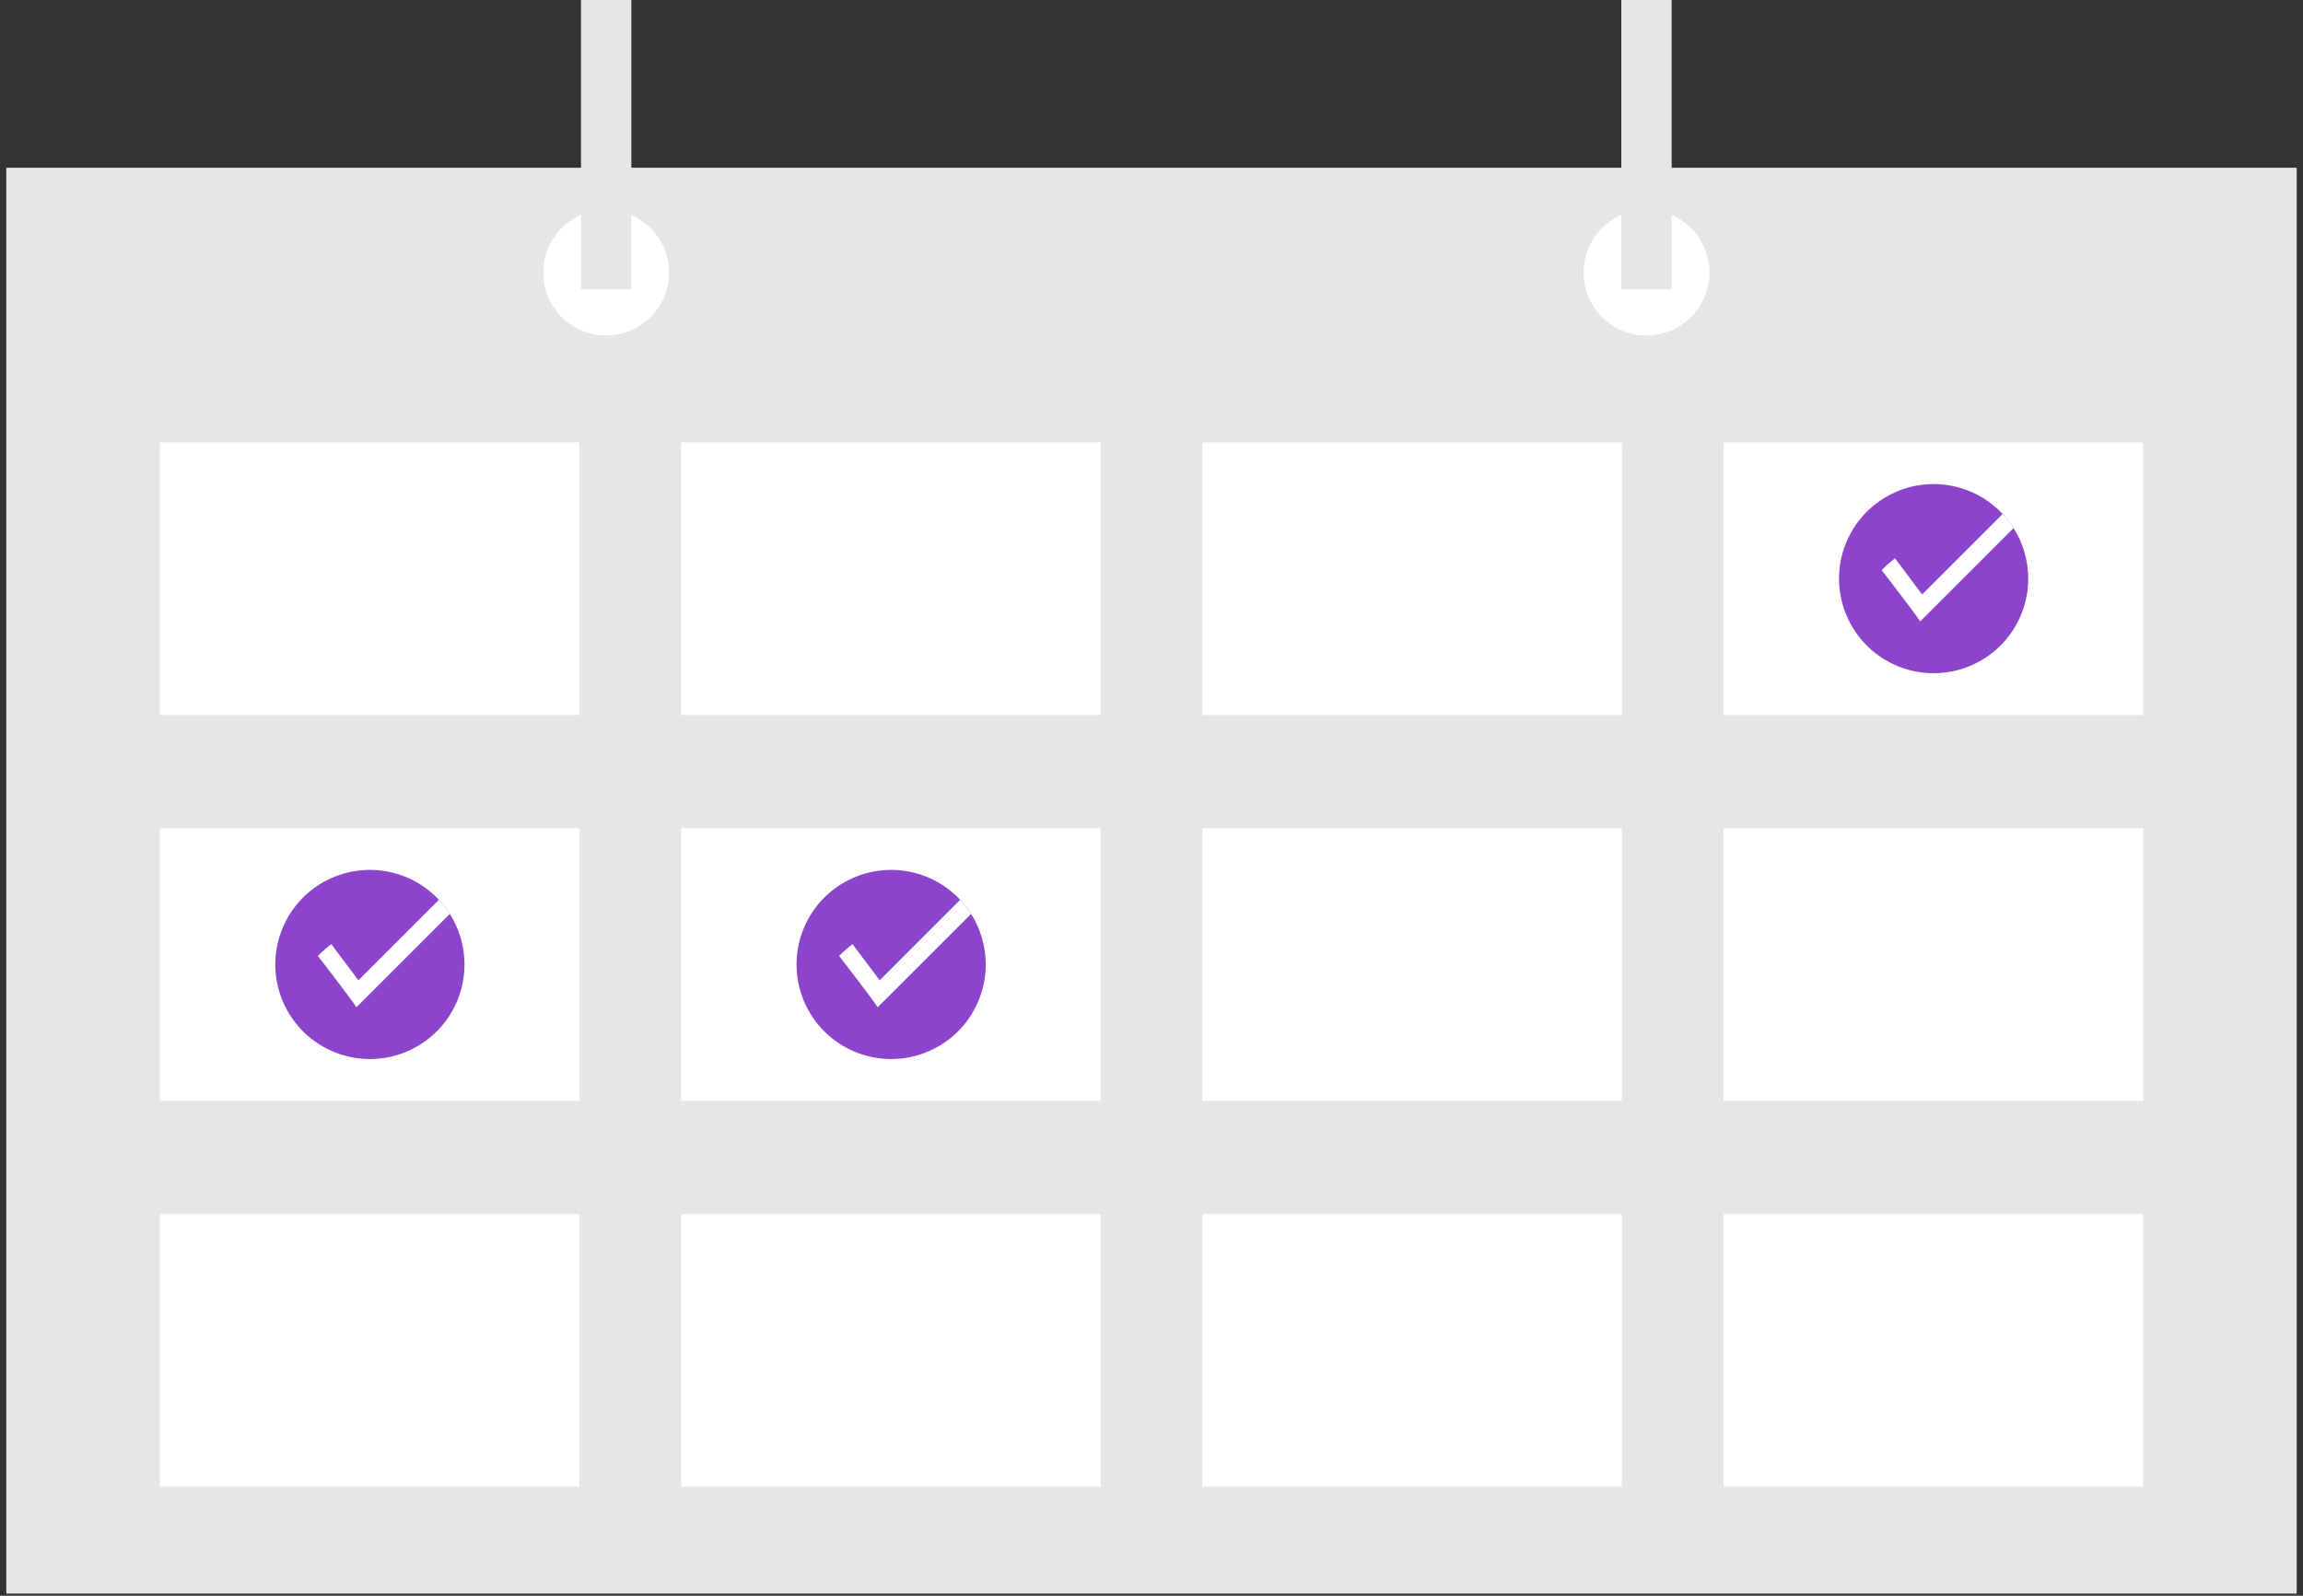 <svg width="290" height="201" viewBox="0 0 290 201" fill="none" xmlns="http://www.w3.org/2000/svg">
<rect x="0" y="0" width="290" height="201" fill="#333333" stroke="none"/>
<path d="M289.207 21.129H0.793V200.728H289.207V21.129Z" fill="#E6E6E6"/>
<path d="M72.956 55.728H20.133V90.064H72.956V55.728Z" fill="white"/>
<path d="M138.594 55.728H85.77V90.064H138.594V55.728Z" fill="white"/>
<path d="M204.23 55.728H151.407V90.064H204.23V55.728Z" fill="white"/>
<path d="M269.867 55.728H217.043V90.064H269.867V55.728Z" fill="white"/>
<path d="M72.956 104.326H20.133V138.661H72.956V104.326Z" fill="white"/>
<path d="M138.594 104.326H85.77V138.661H138.594V104.326Z" fill="white"/>
<path d="M204.23 104.326H151.407V138.661H204.23V104.326Z" fill="white"/>
<path d="M269.867 104.326H217.043V138.661H269.867V104.326Z" fill="white"/>
<path d="M72.956 152.923H20.133V187.258H72.956V152.923Z" fill="white"/>
<path d="M138.594 152.923H85.77V187.258H138.594V152.923Z" fill="white"/>
<path d="M204.23 152.923H151.407V187.258H204.23V152.923Z" fill="white"/>
<path d="M269.867 152.923H217.043V187.258H269.867V152.923Z" fill="white"/>
<path d="M76.33 42.258C80.706 42.258 84.253 38.711 84.253 34.335C84.253 29.959 80.706 26.412 76.33 26.412C71.954 26.412 68.406 29.959 68.406 34.335C68.406 38.711 71.954 42.258 76.33 42.258Z" fill="white"/>
<path d="M207.332 42.258C211.708 42.258 215.255 38.711 215.255 34.335C215.255 29.959 211.708 26.412 207.332 26.412C202.956 26.412 199.408 29.959 199.408 34.335C199.408 38.711 202.956 42.258 207.332 42.258Z" fill="white"/>
<path d="M79.499 0H73.161V36.448H79.499V0Z" fill="#E6E6E6"/>
<path d="M210.501 0H204.162V36.448H210.501V0Z" fill="#E6E6E6"/>
<path d="M255.4 72.896C255.398 75.765 254.36 78.536 252.478 80.701C250.595 82.865 247.995 84.278 245.155 84.679C242.315 85.081 239.425 84.443 237.017 82.885C234.608 81.326 232.844 78.951 232.046 76.195C231.249 73.44 231.473 70.489 232.677 67.885C233.881 65.282 235.984 63.2 238.6 62.023C241.216 60.845 244.169 60.651 246.916 61.477C249.663 62.302 252.02 64.091 253.554 66.515C254.762 68.424 255.403 70.637 255.4 72.896Z" fill="#8C44CC"/>
<path d="M253.554 66.515L241.796 78.271C241.057 77.127 236.939 71.81 236.939 71.81C237.467 71.276 238.03 70.779 238.625 70.322L242.039 74.874L252.177 64.736C252.691 65.284 253.152 65.879 253.554 66.515Z" fill="white"/>
<path d="M124.127 121.493C124.124 124.362 123.086 127.133 121.204 129.298C119.322 131.462 116.722 132.875 113.882 133.276C111.041 133.678 108.151 133.04 105.743 131.482C103.335 129.923 101.57 127.548 100.773 124.792C99.976 122.037 100.2 119.086 101.404 116.482C102.608 113.879 104.711 111.797 107.327 110.62C109.942 109.442 112.895 109.249 115.643 110.074C118.39 110.899 120.747 112.688 122.281 115.112C123.489 117.021 124.129 119.234 124.127 121.493Z" fill="#8C44CC"/>
<path d="M122.281 115.112L110.522 126.869C109.783 125.724 105.666 120.407 105.666 120.407C106.194 119.874 106.757 119.377 107.351 118.92L110.766 123.472L120.904 113.333C121.418 113.882 121.879 114.477 122.281 115.112Z" fill="white"/>
<path d="M58.49 121.493C58.488 124.362 57.45 127.133 55.568 129.298C53.685 131.463 51.085 132.875 48.245 133.277C45.404 133.678 42.515 133.041 40.106 131.482C37.698 129.923 35.934 127.548 35.136 124.792C34.339 122.037 34.563 119.086 35.767 116.482C36.971 113.879 39.074 111.797 41.69 110.62C44.306 109.442 47.259 109.249 50.006 110.074C52.753 110.899 55.11 112.688 56.644 115.112C57.852 117.021 58.492 119.234 58.49 121.493Z" fill="#8C44CC"/>
<path d="M56.645 115.112L44.886 126.869C44.147 125.724 40.03 120.407 40.03 120.407C40.557 119.874 41.12 119.377 41.715 118.92L45.129 123.472L55.268 113.333C55.782 113.882 56.243 114.477 56.645 115.112Z" fill="white"/>
</svg>
